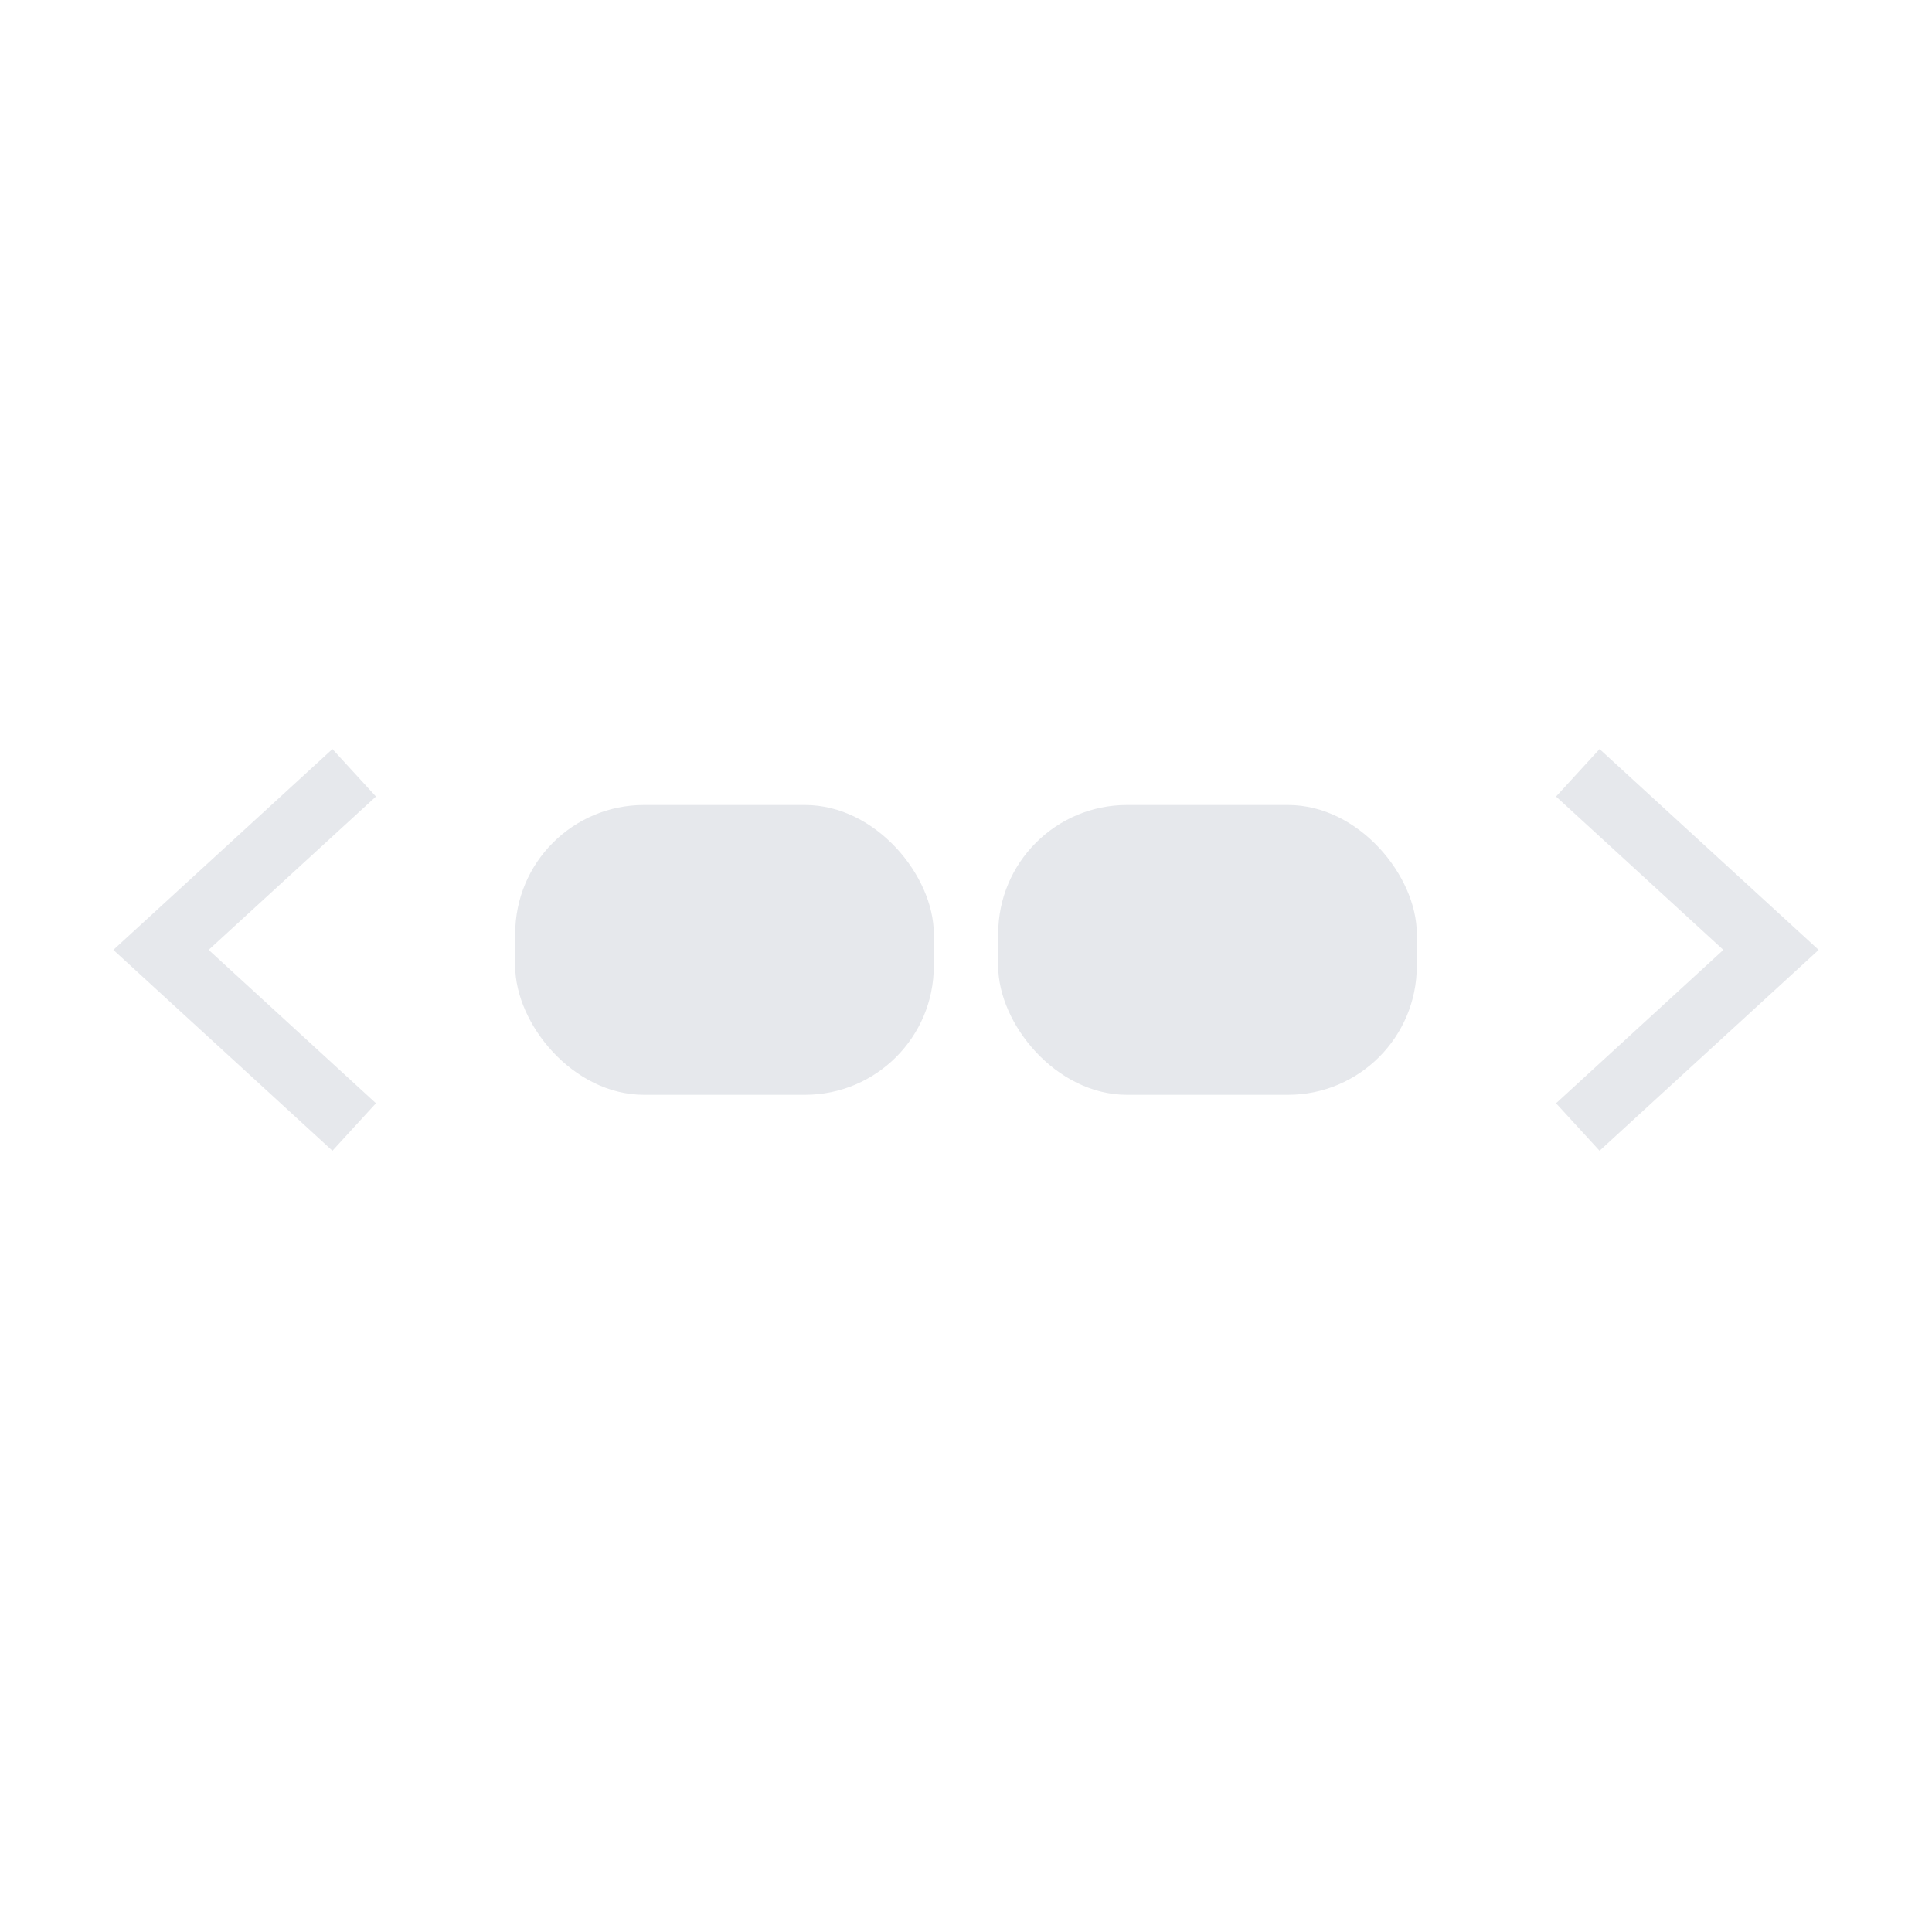 <svg width="60" height="60" viewBox="0 0 60 60" fill="none" xmlns="http://www.w3.org/2000/svg">
<rect width="60" height="60" fill="white"/>
<path d="M11 35L5 29.5L11 24" stroke="#E6E8EC" stroke-width="2" stroke-miterlimit="10"/>
<path d="M49 24L55 29.5L49 35" stroke="#E6E8EC" stroke-width="2" stroke-miterlimit="10"/>
<rect x="16" y="25" width="13" height="9" rx="4" fill="#E6E8EC"/>
<rect x="31" y="25" width="13" height="9" rx="4" fill="#E6E8EC"/>
</svg>
